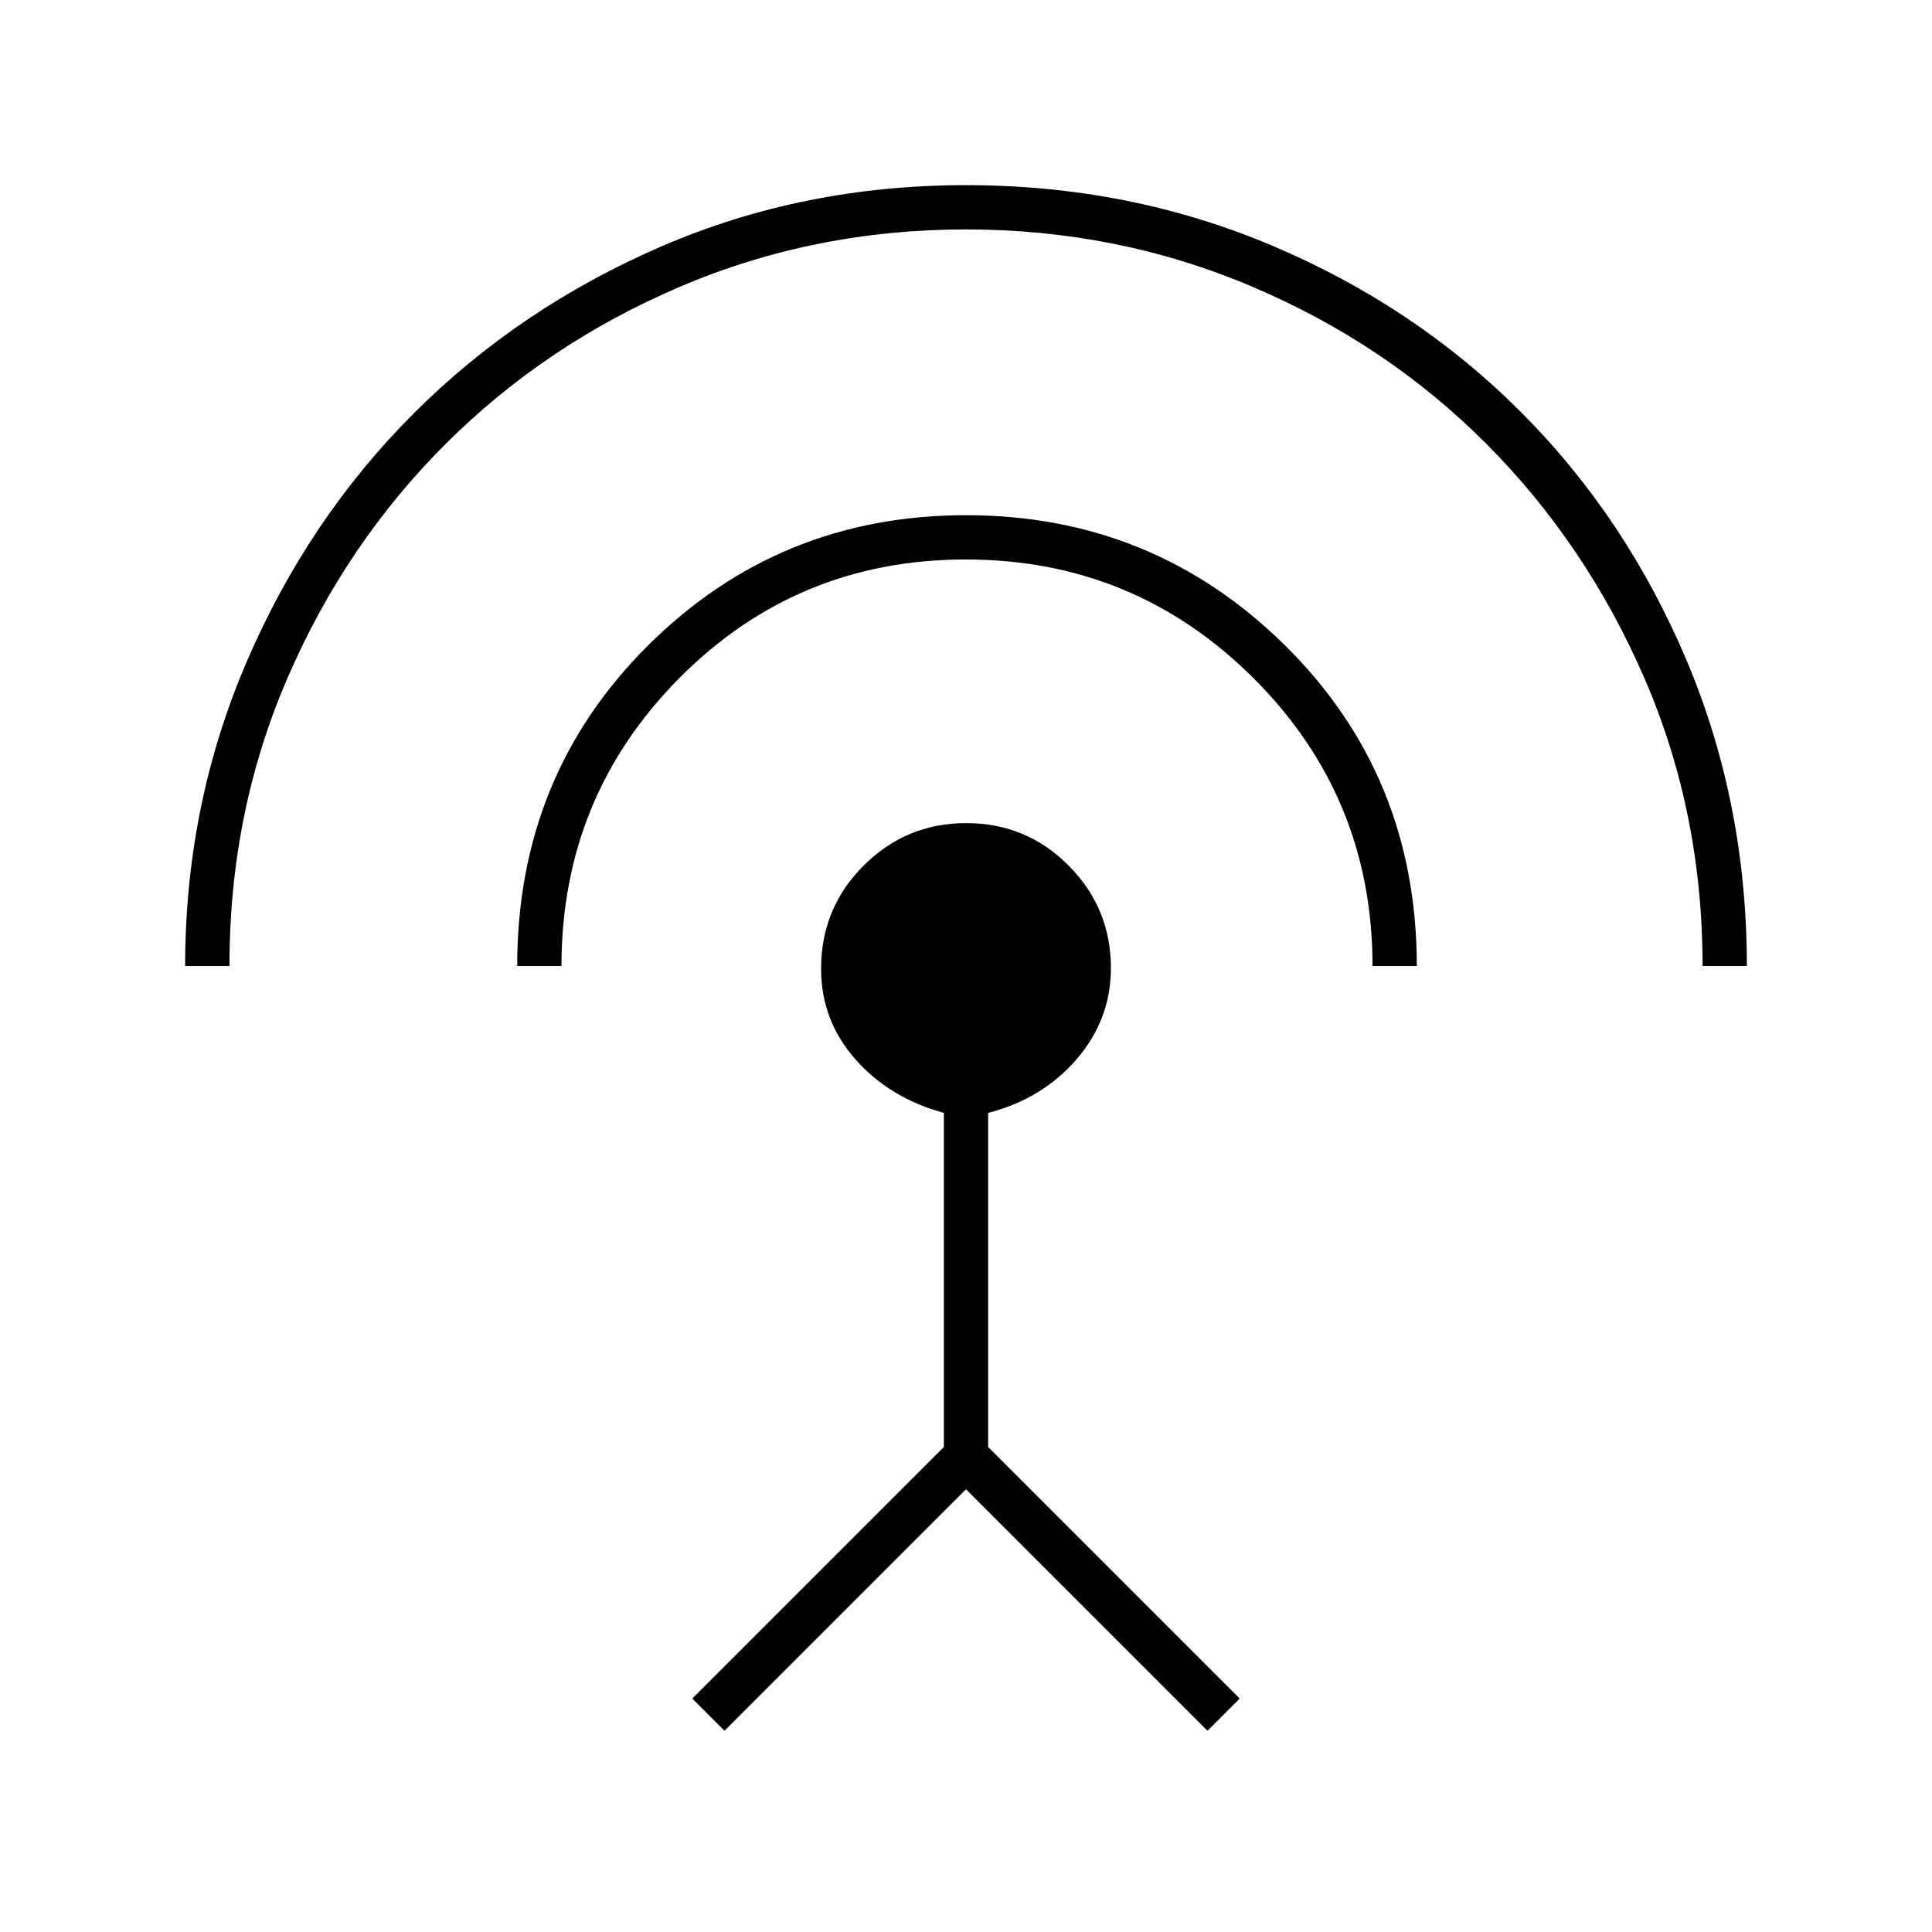<svg xmlns="http://www.w3.org/2000/svg" width="48" height="48" viewBox="0 -960 960 960"><path d="M92-480q0-80 30.5-151t83-123.5q52.5-52.5 123-83T480-868q81 0 152 30t123.5 82.5Q808-703 838-632t30 152h-22q0-76.28-28.85-142.89-28.86-66.62-78.47-116.45-49.61-49.84-116.54-78.25Q555.2-846 479.98-846t-141.85 28.37q-66.63 28.36-116.48 78-49.84 49.64-78.75 116.41Q114-556.45 114-480H92Zm165 0q0-94.64 65.05-159.32Q387.1-704 480.05-704t158.45 64.68Q704-574.64 704-480h-22q0-84-59.12-143t-143-59Q396-682 337.5-623T279-480h-22Zm103 380-16-16 125-125v-166q-27-7.39-44-26.69-17-19.31-17-44.98 0-30.13 21.14-51.23 21.14-21.1 51-21.1T531-529.9q21 21.1 21 50.97 0 25.47-17 45.2Q518-414 491-407v166l125 125-16 16-120-120-120 120Z"/></svg>